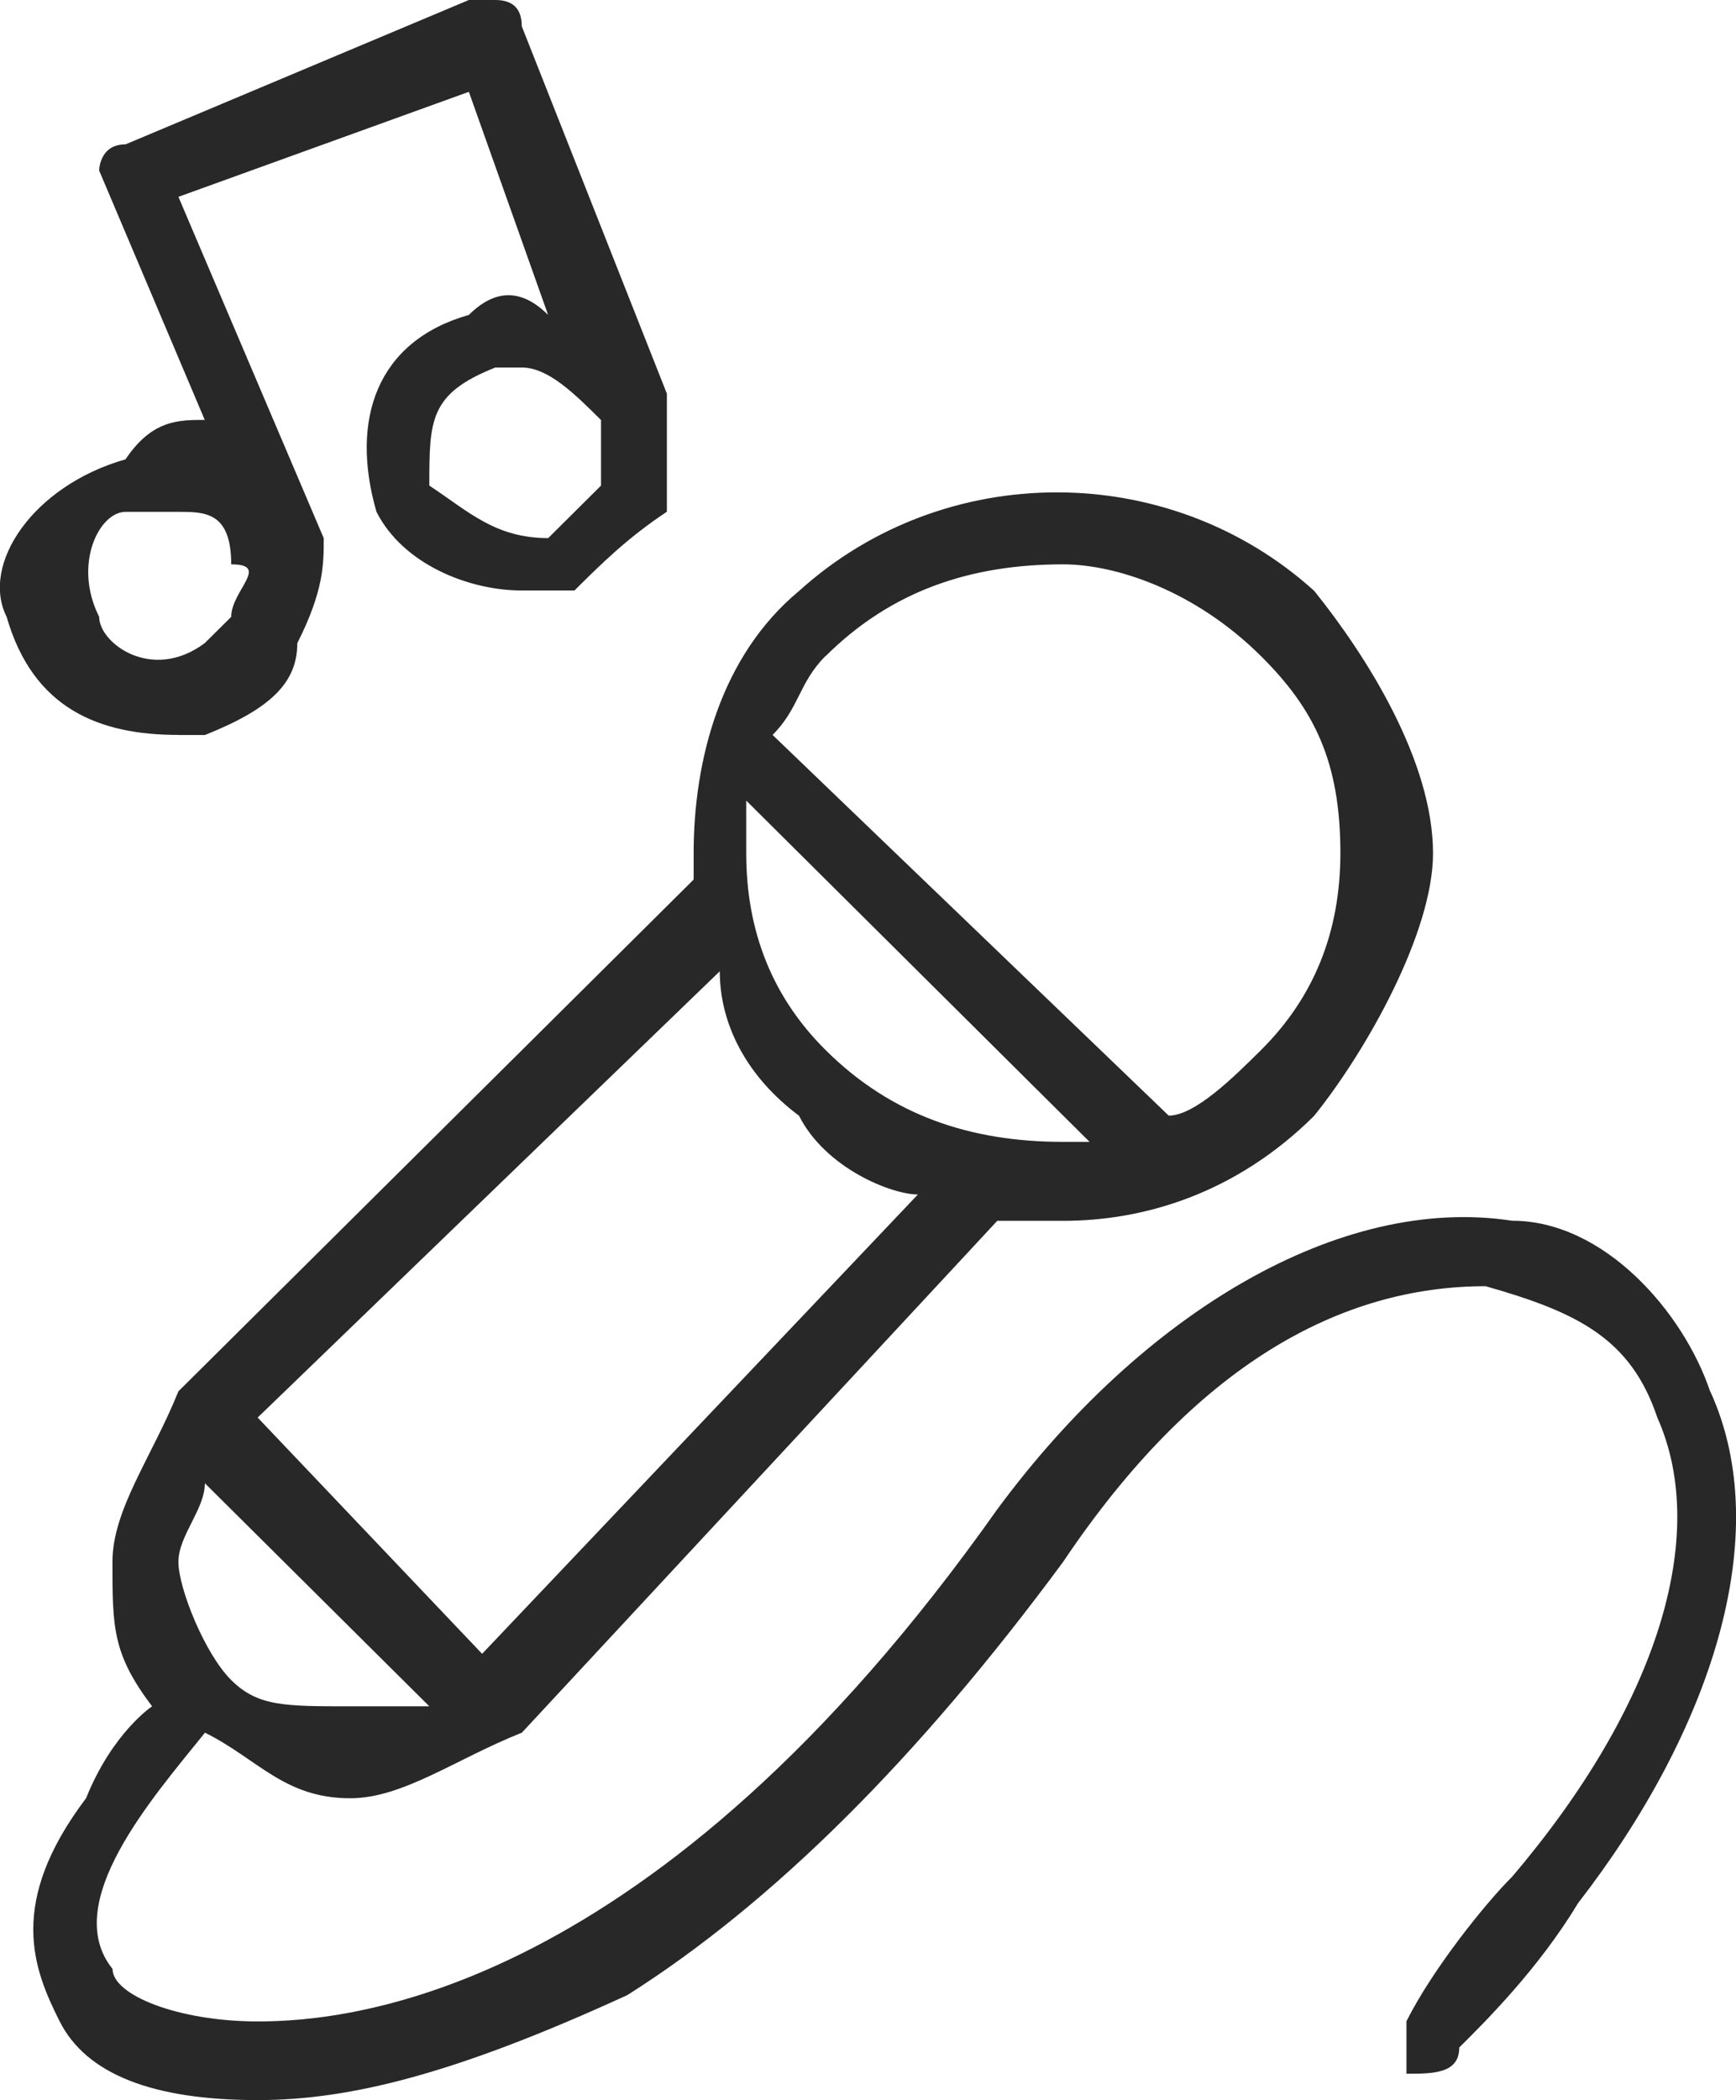 <?xml version='1.0' encoding='utf-8'?>
<svg xmlns="http://www.w3.org/2000/svg" id="Layer_2" data-name="Layer 2" viewBox="0 0 16.473 19.92">
  <g id="Layer_1-2" data-name="Layer 1">
    <path d="M16.227,13.197c-.251-.747-1.002-1.618-1.879-1.618-1.629-.249-3.508.871-4.886,2.739-3.258,4.607-6.139,4.856-7.016,4.856-.752,0-1.378-.249-1.378-.498-.501-.623.376-1.619.877-2.241.501.249.752.622,1.378.622.501,0,1.002-.373,1.629-.622l4.511-4.855h.626c.752,0,1.629-.249,2.381-.996.501-.623,1.128-1.743,1.128-2.49,0-.872-.626-1.867-1.128-2.49-1.378-1.245-3.508-1.245-4.886,0-.752.623-1.002,1.618-1.002,2.49v.249L1.693,13.197c-.251.623-.626,1.12-.626,1.618,0,.623,0,.872.376,1.37,0,0-.376.249-.626.871-.752.996-.501,1.619-.251,2.117.251.498.877.747,1.879.747.877,0,1.879-.249,3.508-.996,1.378-.872,2.756-2.241,4.135-4.109,1.253-1.867,2.631-2.615,4.009-2.615.877.249,1.378.498,1.629,1.245.501,1.12,0,2.739-1.378,4.357-.251.249-.752.872-1.002,1.37v.498c.251,0,.501,0,.501-.249.251-.249.752-.747,1.128-1.37,1.253-1.618,1.879-3.486,1.253-4.855h0ZM7.833,6.225c.626-.623,1.378-.872,2.255-.872.501,0,1.253.249,1.879.872.501.498.752.996.752,1.867,0,.747-.251,1.369-.752,1.867-.251.249-.626.623-.877.623l-3.759-3.611c.251-.249.251-.498.501-.747h0ZM7.081,7.594l3.258,3.237h-.251c-.877,0-1.629-.249-2.255-.872-.501-.498-.752-1.12-.752-1.867v-.498h0ZM6.83,9.213c0,.498.251.996.752,1.37.251.498.877.747,1.128.747l-4.135,4.357-2.13-2.241,4.385-4.233h0ZM1.944,14.069l2.13,2.116h-.752c-.626,0-.877,0-1.128-.249-.251-.249-.501-.872-.501-1.121s.251-.498.251-.747h0ZM1.693,6.972h.251c.626-.249.877-.498.877-.871.251-.498.251-.747.251-.996L1.693,1.867l2.756-.996.752,2.116c-.251-.249-.501-.249-.752,0-.877.249-1.128.996-.877,1.867.251.498.877.747,1.378.747h.501c.251-.249.501-.498.877-.747v-1.12L4.951.249q0-.249-.251-.249h-.251L1.192,1.369c-.251,0-.251.249-.251.249l1.002,2.365c-.251,0-.501,0-.752.374-.877.249-1.378.996-1.128,1.494.251.871.877,1.12,1.629,1.12h0ZM5.703,4.606l-.501.498c-.501,0-.752-.249-1.128-.498,0-.623,0-.871.626-1.12h.251c.251,0,.501.249.752.498v.623h0ZM1.192,4.855h.501c.251,0,.501,0,.501.498.376,0,0,.249,0,.498l-.251.249c-.501.374-1.002,0-1.002-.249-.251-.498,0-.996.251-.996h0Z" fill="#282828" fill-rule="evenodd" />
  </g>
</svg>